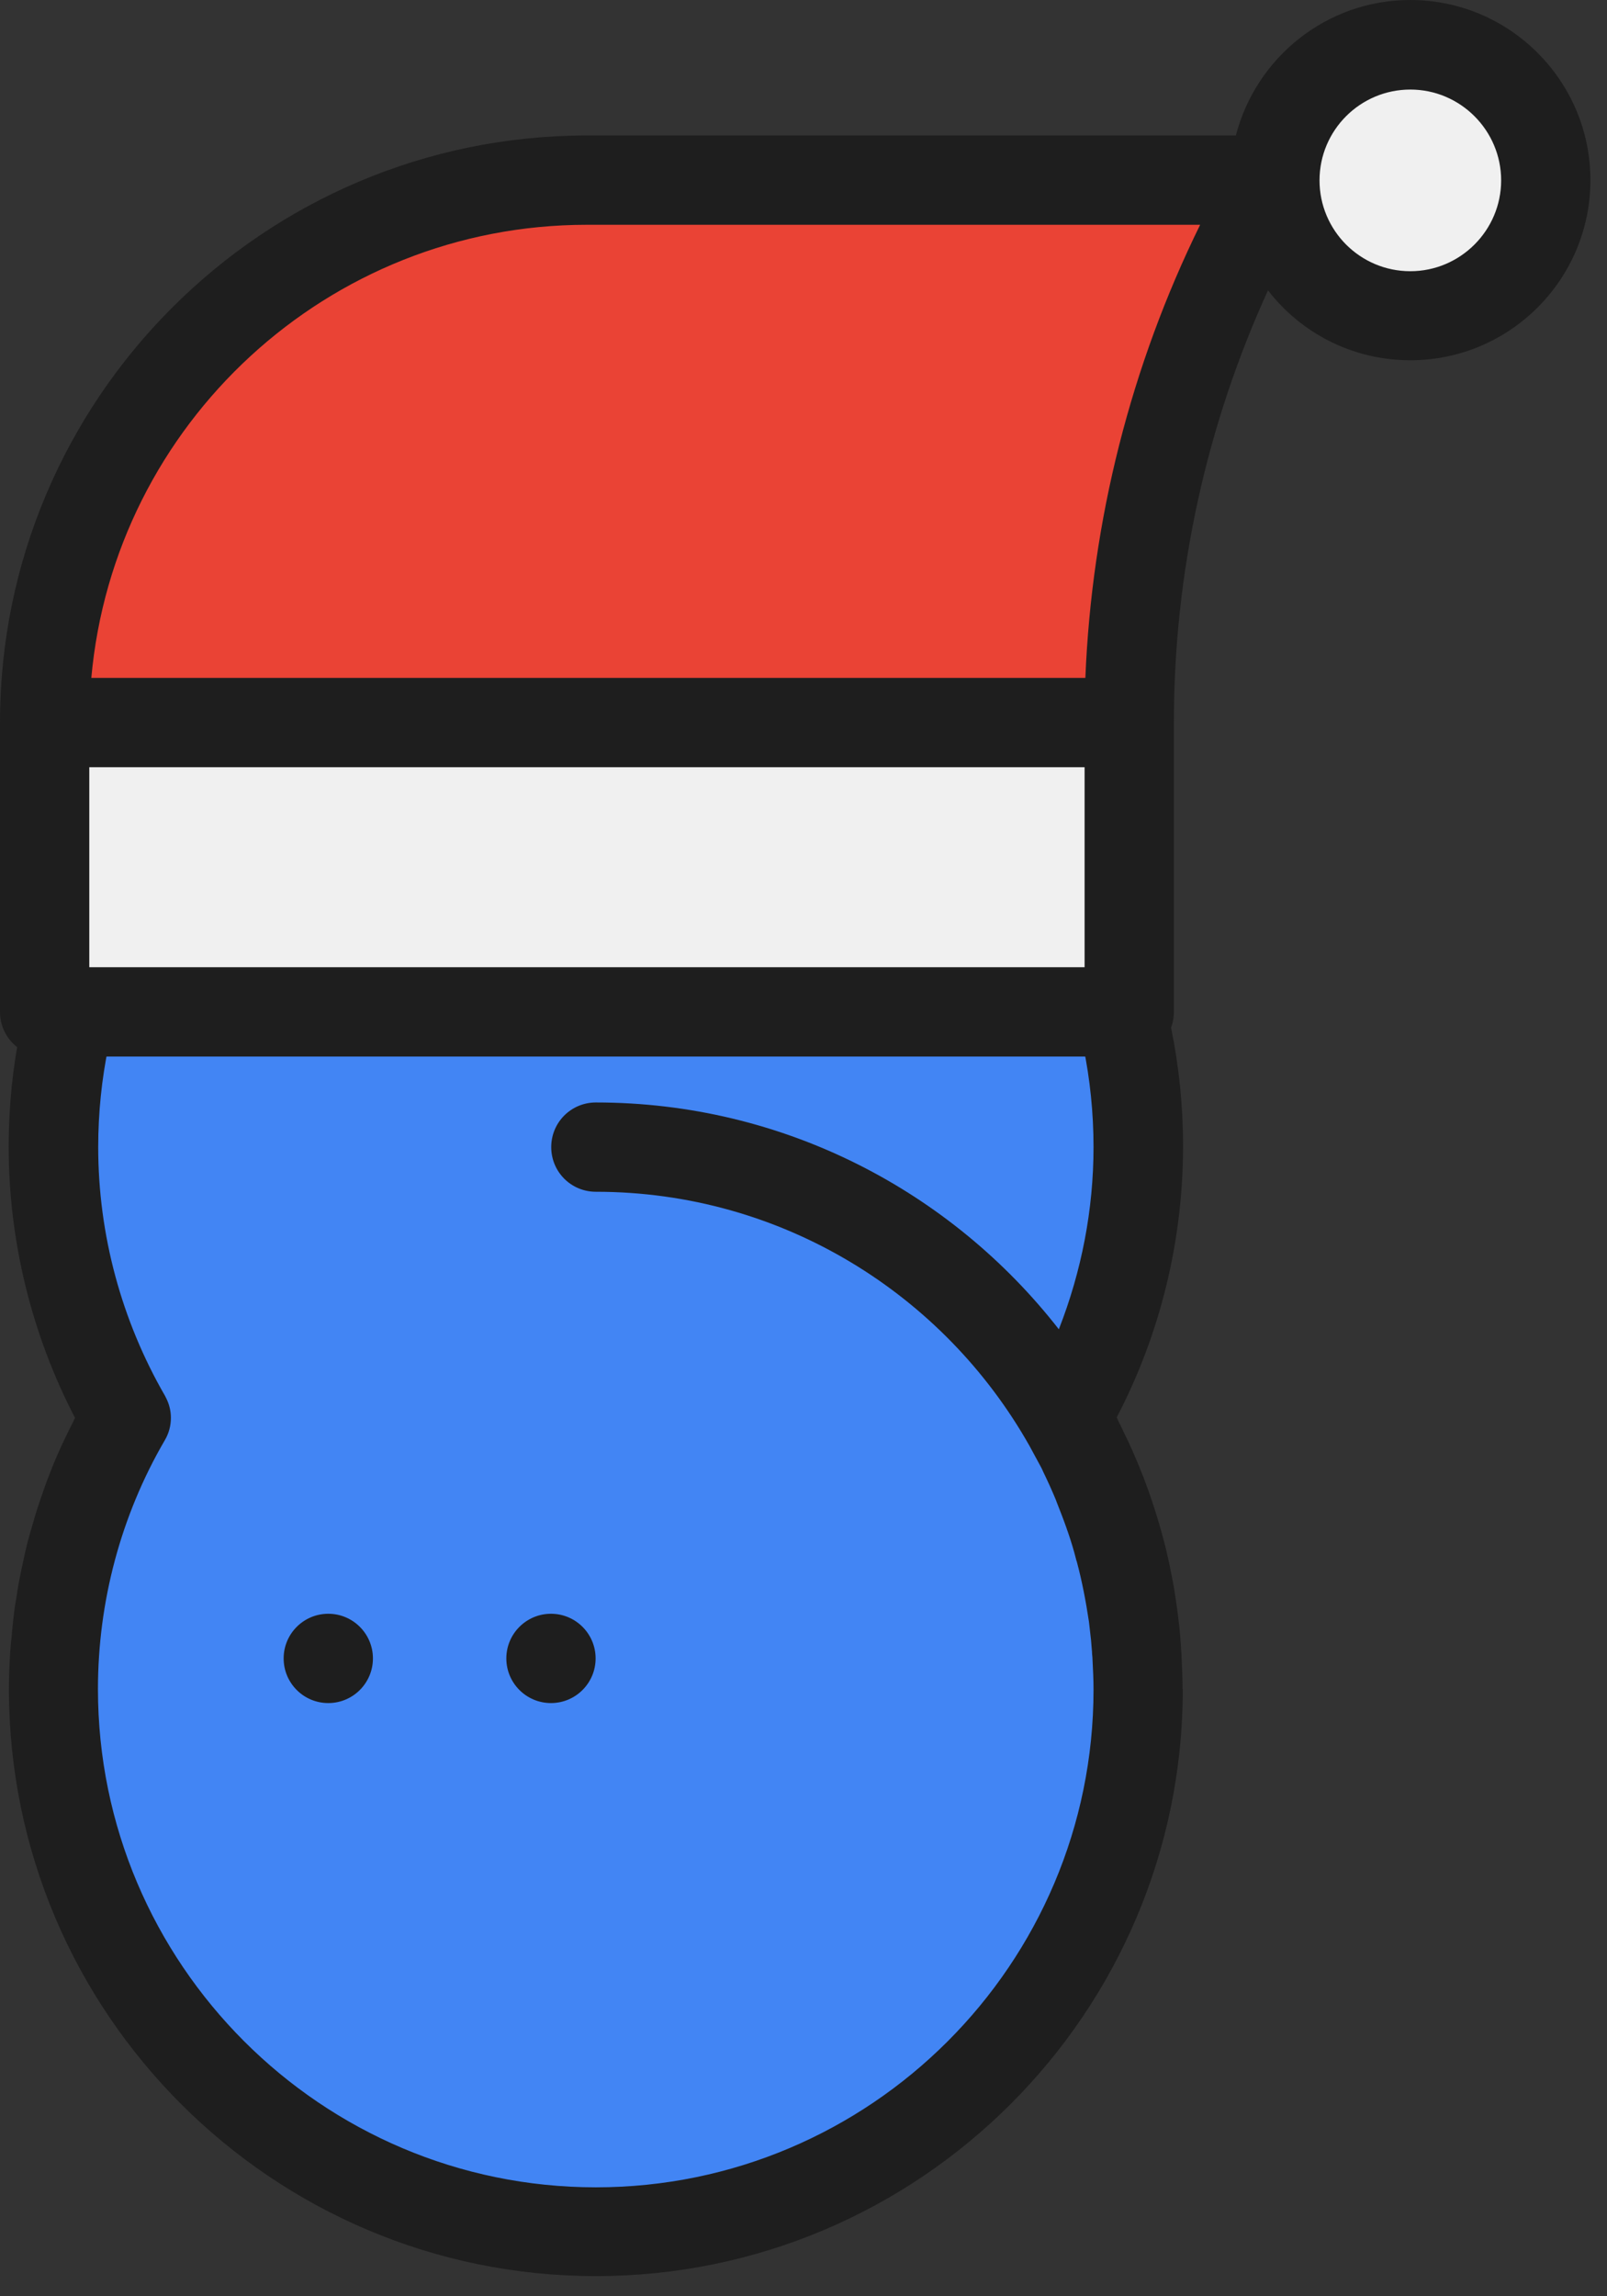 <svg width="63" height="90" viewBox="0 0 63 90" fill="none" xmlns="http://www.w3.org/2000/svg">
<rect x="0" y="0" width="63" height="90" fill="#333333" stroke="none"/>
<g clip-path="url(#clip0_63_12)">
<path d="M44.61 66.2C44.61 62.33 43.57 58.7 41.76 55.57C43.57 52.44 44.61 48.81 44.61 44.94C44.61 33.2 35.09 23.68 23.35 23.68C11.61 23.68 2.09 33.2 2.09 44.94C2.09 48.81 3.13 52.44 4.94 55.57C3.13 58.7 2.09 62.33 2.09 66.2C2.09 77.94 11.61 87.46 23.35 87.46C35.09 87.46 44.61 77.94 44.61 66.2Z" fill="#4285F4"/>
<path d="M46.36 66.2C46.36 65.76 46.34 65.33 46.32 64.89C46.32 64.78 46.3 64.67 46.3 64.56C46.28 64.23 46.25 63.89 46.21 63.56C46.2 63.45 46.18 63.34 46.17 63.23C46.13 62.89 46.07 62.55 46.02 62.21C46 62.12 45.99 62.03 45.97 61.94C45.9 61.56 45.82 61.18 45.73 60.8C45.72 60.76 45.71 60.71 45.7 60.67C45.48 59.8 45.22 58.95 44.91 58.12C44.89 58.06 44.86 58 44.84 57.93C44.71 57.6 44.58 57.28 44.44 56.96C44.38 56.83 44.33 56.71 44.27 56.58C44.15 56.33 44.03 56.08 43.91 55.83C43.86 55.74 43.82 55.64 43.78 55.55C45.49 52.28 46.38 48.62 46.38 44.92C46.38 32.23 36.06 21.91 23.37 21.91C10.68 21.91 0.34 32.25 0.34 44.94C0.34 48.64 1.24 52.3 2.94 55.57C2.92 55.61 2.9 55.65 2.89 55.68C2.74 55.98 2.59 56.28 2.45 56.58C2.39 56.71 2.33 56.85 2.27 56.98C2.14 57.27 2.02 57.57 1.91 57.86C1.85 58.01 1.79 58.17 1.74 58.32C1.64 58.6 1.54 58.89 1.45 59.17C1.39 59.35 1.34 59.53 1.29 59.71C1.21 59.98 1.13 60.25 1.06 60.53C1.01 60.73 0.96 60.94 0.92 61.15C0.86 61.4 0.81 61.66 0.76 61.91C0.71 62.15 0.68 62.39 0.64 62.63C0.6 62.86 0.56 63.09 0.54 63.32C0.5 63.61 0.48 63.91 0.45 64.2C0.43 64.38 0.41 64.56 0.4 64.75C0.37 65.23 0.35 65.71 0.35 66.2C0.35 78.89 10.67 89.21 23.36 89.21C36.05 89.21 46.37 78.89 46.37 66.2H46.36ZM3.84 66.2C3.84 62.78 4.74 59.4 6.46 56.45C6.62 56.18 6.7 55.88 6.7 55.57C6.7 55.31 6.64 55.05 6.52 54.81C6.5 54.78 6.49 54.74 6.47 54.71C4.76 51.75 3.85 48.38 3.85 44.96C3.85 34.2 12.6 25.45 23.36 25.45C34.12 25.45 42.87 34.2 42.87 44.96C42.87 47.41 42.4 49.83 41.51 52.1C37.3 46.7 30.73 43.21 23.36 43.21C22.39 43.21 21.61 43.99 21.61 44.96C21.61 45.93 22.39 46.71 23.36 46.71C30.65 46.71 37.01 50.73 40.36 56.67C40.49 56.91 40.62 57.15 40.75 57.39C40.8 57.48 40.85 57.57 40.89 57.67C41.06 58.02 41.22 58.37 41.37 58.73C41.39 58.77 41.4 58.81 41.42 58.86C41.55 59.19 41.68 59.52 41.8 59.86C41.82 59.93 41.85 60 41.87 60.06C41.99 60.41 42.1 60.77 42.19 61.13C42.19 61.15 42.2 61.17 42.21 61.19C42.42 61.97 42.57 62.76 42.69 63.56C42.7 63.65 42.71 63.74 42.72 63.82C42.76 64.13 42.79 64.44 42.81 64.74C42.81 64.84 42.83 64.94 42.83 65.04C42.85 65.43 42.87 65.82 42.87 66.22C42.87 76.98 34.12 85.73 23.36 85.73C12.6 85.73 3.84 76.96 3.84 66.2Z" fill="#1E1E1E"/>
<path d="M12.87 66.75C13.836 66.75 14.62 65.966 14.62 65C14.62 64.034 13.836 63.25 12.87 63.25C11.903 63.25 11.12 64.034 11.12 65C11.12 65.966 11.903 66.75 12.87 66.75Z" fill="#1E1E1E"/>
<path d="M21.6 66.75C22.567 66.75 23.35 65.966 23.35 65C23.35 64.034 22.567 63.25 21.6 63.25C20.634 63.25 19.85 64.034 19.85 65C19.85 65.966 20.634 66.75 21.6 66.75Z" fill="#1E1E1E"/>
<path d="M55.29 12.37C58.223 12.37 60.6 9.993 60.6 7.06C60.6 4.127 58.223 1.75 55.29 1.75C52.357 1.75 49.98 4.127 49.98 7.06C49.98 9.993 52.357 12.37 55.29 12.37Z" fill="#F0F0F0"/>
<path d="M44.27 28.32H1.75V39.66H44.27V28.32Z" fill="#F0F0F0"/>
<path d="M23.01 7.06C11.27 7.06 1.75 16.58 1.75 28.32H44.27C44.27 20.57 46.35 13.32 49.97 7.06H23.01Z" fill="#EA4335"/>
<path d="M55.29 0C52 0 49.24 2.26 48.45 5.31H23.01C10.32 5.31 0 15.64 0 28.32V39.66C0 40.63 0.78 41.41 1.75 41.41H44.27C45.24 41.41 46.02 40.63 46.02 39.66V28.32C46.02 22.46 47.29 16.68 49.71 11.38C51 13.05 53.02 14.12 55.29 14.12C59.19 14.12 62.35 10.95 62.35 7.06C62.35 3.17 59.18 0 55.29 0ZM42.52 37.91H3.5V30.07H42.52V37.91ZM42.55 26.57H3.58C4.47 16.63 12.84 8.81 23.01 8.81H47.05C44.33 14.34 42.8 20.4 42.55 26.57ZM55.29 10.63C53.32 10.63 51.73 9.03 51.73 7.07C51.73 5.1 53.33 3.51 55.29 3.51C57.25 3.51 58.85 5.11 58.85 7.07C58.85 9.03 57.25 10.63 55.29 10.63Z" fill="#1E1E1E"/>
</g>
<defs>
<clipPath id="clip0_63_12">
<rect width="62.35" height="89.21" fill="white"/>
</clipPath>
</defs>
</svg>
